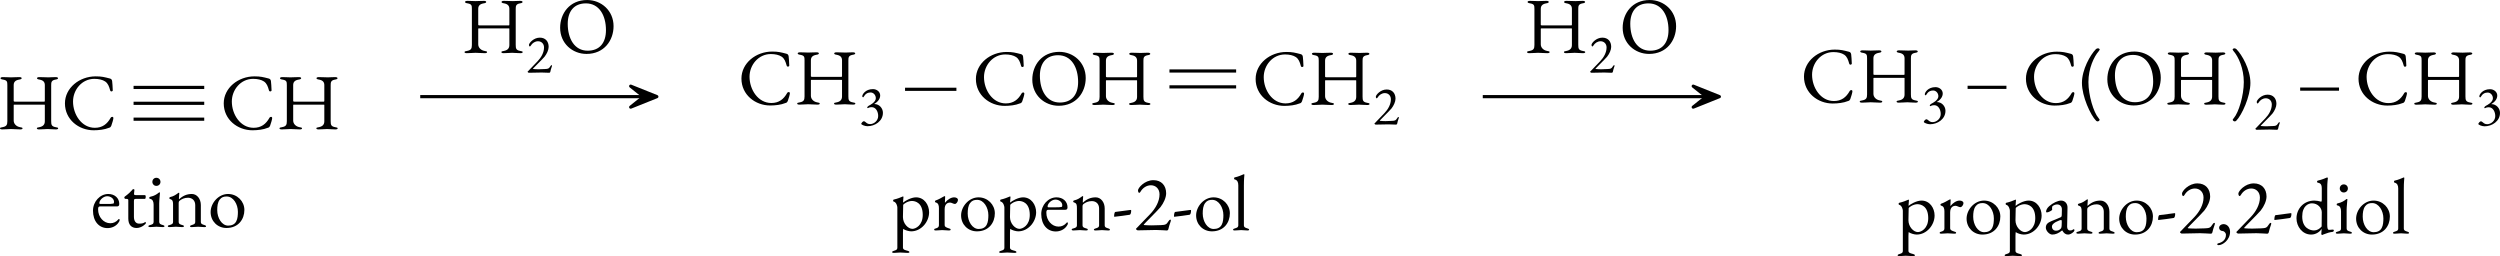<?xml version="1.0" encoding="UTF-8" standalone="no"?>
<svg
   width="313.685pt"
   height="32.136pt"
   viewBox="0 0 313.685 32.136"
   version="1.1"
   id="svg4917"
   sodipodi:docname="hidratacion-etino.svg"
   inkscape:version="1.2.2 (b0a8486, 2022-12-01)"
   xmlns:inkscape="http://www.inkscape.org/namespaces/inkscape"
   xmlns:sodipodi="http://sodipodi.sourceforge.net/DTD/sodipodi-0.dtd"
   xmlns:xlink="http://www.w3.org/1999/xlink"
   xmlns="http://www.w3.org/2000/svg"
   xmlns:svg="http://www.w3.org/2000/svg">
  <sodipodi:namedview
     id="namedview4919"
     pagecolor="#ffffff"
     bordercolor="#666666"
     borderopacity="1.0"
     inkscape:showpageshadow="2"
     inkscape:pageopacity="0.0"
     inkscape:pagecheckerboard="0"
     inkscape:deskcolor="#d1d1d1"
     inkscape:document-units="pt"
     showgrid="false"
     inkscape:zoom="2.6740708"
     inkscape:cx="210.91439"
     inkscape:cy="21.315816"
     inkscape:window-width="1280"
     inkscape:window-height="456"
     inkscape:window-x="1926"
     inkscape:window-y="421"
     inkscape:window-maximized="0"
     inkscape:current-layer="svg4917" />
  <defs
     id="defs4695">
    <g
       id="g4693">
      <g
         id="glyph-0-0">
        <path
           d="M 0.5,0 H 4.484 V -4.719 H 0.5 Z M 1,-0.5 V -4.219 H 3.984 V -0.5 Z m 0,0"
           id="path4627" />
      </g>
      <g
         id="glyph-0-1">
        <path
           d="M 0.656,0.047 C 1.203,0.047 1.328,0 1.75,0 c 0.469,0 0.625,0.047 1.172,0.047 0.172,0 0.281,-0.047 0.281,-0.125 0,-0.094 -0.078,-0.125 -0.312,-0.156 C 2.438,-0.312 2.094,-0.641 2.094,-1.062 v -1.891 c 0,-0.078 0,-0.109 0.047,-0.109 h 3.812 C 6.016,-3.062 6,-2.984 6,-2.906 v 1.938 C 6,-0.531 5.734,-0.312 5.312,-0.234 5.078,-0.203 5,-0.172 5,-0.078 5,0 5.109,0.047 5.281,0.047 5.828,0.047 5.938,0 6.344,0 c 0.422,0 0.5,0.047 1.047,0.047 0.172,0 0.281,-0.047 0.281,-0.125 0,-0.094 -0.078,-0.125 -0.312,-0.156 -0.5,-0.094 -0.562,-0.281 -0.562,-0.766 v -4.5 c 0,-0.375 0.031,-0.609 0.531,-0.703 C 7.562,-6.234 7.656,-6.297 7.656,-6.375 c 0,-0.078 -0.094,-0.141 -0.297,-0.141 -0.531,0 -0.547,0.031 -0.906,0.031 -0.438,0 -0.609,-0.031 -1.156,-0.031 -0.172,0 -0.281,0.062 -0.281,0.141 0,0.078 0.094,0.141 0.328,0.172 C 5.844,-6.109 6,-5.859 6,-5.5 v 1.938 c 0,0.094 -0.016,0.125 -0.062,0.125 H 2.234 c -0.062,0 -0.141,-0.016 -0.141,-0.094 V -5.5 c 0,-0.375 0.172,-0.609 0.672,-0.703 C 3,-6.234 3.094,-6.297 3.094,-6.375 c 0,-0.078 -0.078,-0.141 -0.281,-0.141 -0.547,0 -0.656,0.031 -1.062,0.031 -0.391,0 -0.484,-0.031 -1.016,-0.031 -0.203,0 -0.297,0.062 -0.297,0.141 0,0.078 0.094,0.141 0.328,0.172 0.5,0.094 0.531,0.25 0.531,0.703 v 4.516 c 0,0.469 -0.109,0.656 -0.609,0.75 -0.234,0.031 -0.312,0.062 -0.312,0.156 0,0.078 0.109,0.125 0.281,0.125 z m 0,0"
           id="path4630" />
      </g>
      <g
         id="glyph-0-2">
        <path
           d="m 4.062,0.156 c 0.641,0 1.391,-0.094 1.875,-0.297 C 6.156,-0.203 6.156,-0.219 6.266,-0.406 6.375,-0.703 6.531,-1.219 6.531,-1.375 c 0,-0.203 -0.25,-0.203 -0.344,-0.031 -0.438,0.781 -1.031,1.25 -1.984,1.25 -1.656,0 -2.734,-1.672 -2.734,-3.297 0,-1.469 1.109,-2.844 2.672,-2.844 0.547,0 1.031,0.109 1.359,0.328 0.359,0.25 0.484,0.609 0.625,1.109 0.062,0.234 0.344,0.141 0.328,0 C 6.438,-5.391 6.406,-5.703 6.375,-6.016 6.344,-6.188 6.281,-6.297 6.078,-6.344 c -0.672,-0.172 -1,-0.266 -1.766,-0.266 -2.047,0 -3.859,1.453 -3.859,3.391 0,2.031 1.734,3.375 3.609,3.375 z m 0,0"
           id="path4633" />
      </g>
      <g
         id="glyph-0-3">
        <path
           d="m 2.125,0.156 c 0.531,0 1.031,-0.234 1.328,-0.625 0.125,-0.156 0.188,-0.281 0.188,-0.422 0,-0.062 -0.031,-0.094 -0.078,-0.094 -0.047,0 -0.062,0 -0.109,0.078 -0.25,0.281 -0.578,0.453 -0.984,0.453 -0.844,0 -1.531,-0.781 -1.531,-1.734 0,-0.297 0.062,-0.375 0.25,-0.375 h 2.109 c 0.203,0 0.297,-0.094 0.297,-0.312 0,-0.734 -0.578,-1.25 -1.375,-1.25 -1.047,0 -1.922,0.953 -1.922,2.094 0,1.312 0.734,2.188 1.828,2.188 z M 1.203,-2.875 C 1.125,-2.875 1.094,-2.906 1.094,-2.969 c 0,-0.406 0.516,-0.875 0.984,-0.875 0.469,0 0.859,0.328 0.859,0.703 C 2.938,-3 2.906,-2.938 2.844,-2.922 2.625,-2.875 2.438,-2.875 2.109,-2.875 Z m 0,0"
           id="path4636" />
      </g>
      <g
         id="glyph-0-4">
        <path
           d="m 1.891,0.141 c 0.609,0 1.156,-0.5 1.156,-0.609 0,-0.062 -0.016,-0.141 -0.062,-0.141 -0.016,0 -0.031,0.016 -0.047,0.016 -0.172,0.125 -0.344,0.188 -0.734,0.188 -0.422,0 -0.656,-0.328 -0.656,-0.859 v -1.969 c 0,-0.266 0.062,-0.281 0.391,-0.281 h 1 c 0.047,0 0.094,-0.141 0.094,-0.25 0,-0.125 -0.047,-0.219 -0.094,-0.219 H 1.797 C 1.625,-3.984 1.531,-4.031 1.562,-4.172 L 1.609,-4.625 c 0,-0.094 -0.078,-0.109 -0.141,-0.109 -0.062,0 -0.109,0.047 -0.156,0.125 -0.188,0.219 -0.5,0.516 -0.891,0.797 -0.016,0 -0.078,0.078 -0.078,0.109 0,0.094 0.062,0.188 0.125,0.188 h 0.062 c 0.25,0 0.312,0.047 0.312,0.156 v 2.312 c 0,0.781 0.391,1.188 1.047,1.188 z m 0,0"
           id="path4639" />
      </g>
      <g
         id="glyph-0-5">
        <path
           d="m 1.234,-5.141 c 0.297,0 0.516,-0.219 0.516,-0.5 0,-0.297 -0.219,-0.516 -0.516,-0.516 -0.281,0 -0.5,0.219 -0.5,0.516 0,0.281 0.219,0.5 0.5,0.5 z M 0.438,0.031 c 0.391,0 0.453,-0.047 0.812,-0.047 0.344,0 0.422,0.047 0.797,0.047 C 2.188,0.031 2.25,0 2.25,-0.078 c 0,-0.094 -0.109,-0.125 -0.219,-0.156 C 1.75,-0.312 1.594,-0.391 1.594,-0.625 v -2.312 c 0,-0.438 0.094,-1.172 0.094,-1.344 0,-0.031 -0.016,-0.047 -0.062,-0.047 -0.047,0 -0.094,0.031 -0.141,0.078 C 1.312,-4.109 0.969,-3.875 0.438,-3.766 c -0.062,0.016 -0.094,0.062 -0.094,0.125 0,0.078 0.031,0.125 0.109,0.125 0.328,0.062 0.438,0.375 0.438,0.734 V -0.625 c 0,0.25 -0.141,0.312 -0.422,0.391 -0.109,0.031 -0.234,0.062 -0.234,0.156 C 0.234,0 0.312,0.031 0.438,0.031 Z m 0,0"
           id="path4642" />
      </g>
      <g
         id="glyph-0-6">
        <path
           d="m 0.438,0.031 c 0.406,0 0.453,-0.047 0.812,-0.047 0.344,0 0.406,0.047 0.797,0.047 C 2.188,0.031 2.25,0 2.25,-0.078 2.25,-0.156 2.188,-0.203 2.031,-0.234 1.828,-0.297 1.594,-0.344 1.594,-0.625 v -2.391 c 0,-0.078 0.031,-0.188 0.078,-0.234 0.281,-0.234 0.625,-0.406 1.109,-0.406 0.531,0.016 0.891,0.359 0.891,0.938 V -0.625 c 0,0.281 -0.219,0.328 -0.422,0.391 -0.109,0.031 -0.234,0.078 -0.234,0.172 0,0.078 0.141,0.094 0.203,0.094 0.406,0 0.469,-0.047 0.812,-0.047 0.359,0 0.406,0.047 0.797,0.047 0.094,0 0.203,-0.016 0.203,-0.094 0,-0.094 -0.109,-0.141 -0.219,-0.172 C 4.609,-0.297 4.375,-0.344 4.375,-0.625 V -2.734 C 4.375,-3.516 3.891,-4.125 3.25,-4.125 c -0.625,0 -1.141,0.219 -1.609,0.672 0,-0.016 -0.016,-0.062 -0.016,-0.125 0,-0.188 0.047,-0.547 0.047,-0.641 0,-0.031 -0.016,-0.062 -0.047,-0.062 -0.047,0 -0.062,0.016 -0.109,0.047 -0.281,0.203 -0.531,0.391 -1,0.5 -0.062,0.016 -0.094,0.062 -0.094,0.125 0,0.078 0.047,0.109 0.109,0.125 0.344,0.094 0.359,0.359 0.359,0.719 V -0.625 c 0,0.281 -0.219,0.328 -0.422,0.391 -0.156,0.031 -0.234,0.062 -0.234,0.156 C 0.234,0 0.312,0.031 0.438,0.031 Z m 0,0"
           id="path4645" />
      </g>
      <g
         id="glyph-0-7">
        <path
           d="m 2.328,0.141 c 1.5,0 2.25,-1.094 2.25,-2.266 0,-1.078 -0.891,-2 -2.047,-2 -1.219,0 -2.188,1.156 -2.188,2.266 0,1.156 0.875,2 1.984,2 z m 0.219,-0.297 c -0.797,0 -1.375,-0.953 -1.375,-1.938 0,-0.484 0.047,-0.984 0.312,-1.328 C 1.719,-3.734 2,-3.812 2.359,-3.812 c 0.844,0 1.406,0.984 1.406,1.922 0,0.391 -0.031,0.875 -0.203,1.188 C 3.375,-0.312 2.984,-0.156 2.547,-0.156 Z m 0,0"
           id="path4648" />
      </g>
      <g
         id="glyph-0-8">
        <path
           d="m 3.766,0.141 c 2.203,0 3.391,-1.688 3.391,-3.484 0,-1.953 -1.547,-3.281 -3.312,-3.281 -2.203,0 -3.391,1.688 -3.391,3.484 0,1.969 1.547,3.281 3.312,3.281 z m 0.141,-0.406 c -1.656,0 -2.5,-1.516 -2.5,-3.375 0,-1.547 0.781,-2.562 2.281,-2.562 1.672,0 2.516,1.516 2.516,3.359 0,1.562 -0.766,2.578 -2.297,2.578 z m 0,0"
           id="path4651" />
      </g>
      <g
         id="glyph-0-9">
        <path
           d="m 0.406,2.844 c 0.375,0 0.438,-0.047 0.797,-0.047 0.344,0 0.547,0.047 0.938,0.047 0.078,0 0.219,-0.016 0.219,-0.094 0,-0.094 -0.125,-0.141 -0.234,-0.172 C 1.922,2.516 1.547,2.469 1.547,2.188 V 0.328 c 0,-0.062 0.016,-0.5 0.031,-0.5 0.203,0.172 0.719,0.312 1,0.312 1.266,0 2.25,-1.203 2.25,-2.391 0,-0.938 -0.609,-1.875 -1.641,-1.875 -0.625,0 -1.422,0.469 -1.609,0.656 C 1.562,-3.484 1.562,-3.516 1.562,-3.562 c 0,-0.156 0.047,-0.469 0.047,-0.594 0,-0.047 -0.031,-0.094 -0.047,-0.094 -0.016,0 -0.016,0.016 -0.031,0.016 -0.312,0.125 -0.641,0.281 -1.156,0.391 -0.031,0.016 -0.062,0.062 -0.062,0.125 0,0.062 0.031,0.125 0.078,0.125 0.328,0.078 0.453,0.578 0.453,0.734 V 2.188 C 0.844,2.469 0.625,2.516 0.422,2.578 0.312,2.609 0.188,2.656 0.188,2.75 c 0,0.078 0.141,0.094 0.219,0.094 z m 2.328,-3.016 c -0.547,0 -1.188,-0.672 -1.188,-1.484 0,-0.234 0.031,-0.922 0.031,-1.5 0,-0.141 0.609,-0.516 1.094,-0.516 0.422,0 1.359,0.219 1.359,1.75 0,1.328 -0.906,1.75 -1.297,1.75 z m 0,0"
           id="path4654" />
      </g>
      <g
         id="glyph-0-10">
        <path
           d="m 0.484,0.031 c 0.406,0 0.469,-0.047 0.812,-0.047 0.344,0 0.469,0.047 0.859,0.047 0.141,0 0.203,-0.031 0.203,-0.109 0,-0.094 -0.094,-0.125 -0.219,-0.156 C 1.797,-0.344 1.609,-0.438 1.609,-0.625 v -2 c 0,-0.672 0.359,-0.844 0.688,-0.844 0.094,0 0.203,0.047 0.312,0.094 0.109,0.047 0.203,0.078 0.281,0.078 0.203,0 0.391,-0.312 0.391,-0.516 0,-0.172 -0.203,-0.312 -0.484,-0.312 -0.391,0 -0.828,0.281 -1.141,0.672 -0.016,0 -0.016,0 -0.016,-0.016 0.016,-0.312 0.031,-0.672 0.031,-0.75 0,-0.031 -0.031,-0.062 -0.062,-0.062 -0.031,0 -0.062,0.016 -0.141,0.062 -0.219,0.125 -0.641,0.375 -0.984,0.484 -0.047,0.016 -0.094,0.062 -0.094,0.125 0,0.062 0.047,0.125 0.094,0.125 0.328,0.078 0.406,0.359 0.406,0.719 V -0.625 c 0,0.203 -0.125,0.328 -0.375,0.391 -0.141,0.031 -0.219,0.062 -0.219,0.156 0,0.078 0.047,0.109 0.188,0.109 z m 0,0"
           id="path4657" />
      </g>
      <g
         id="glyph-0-11">
        <path
           d="m 0.344,-1.688 c 0.688,-0.062 1.297,-0.172 1.891,-0.25 0.156,-0.031 0.203,-0.297 0.203,-0.547 0,-0.031 -0.031,-0.062 -0.078,-0.062 C 1.719,-2.469 1.094,-2.375 0.453,-2.297 0.344,-2.281 0.297,-1.969 0.297,-1.75 c 0,0.031 0,0.062 0.047,0.062 z m 0,0"
           id="path4660" />
      </g>
      <g
         id="glyph-0-12">
        <path
           d="M 4.172,0.031 C 4.25,0.031 4.359,0 4.391,-0.203 4.5,-0.703 4.688,-1.109 4.688,-1.219 c 0,-0.047 0,-0.109 -0.062,-0.109 -0.109,0 -0.203,0.141 -0.25,0.219 -0.25,0.406 -0.375,0.438 -0.953,0.469 -0.344,0.016 -0.75,0.031 -1.125,0.031 -0.375,0 -0.656,-0.016 -0.875,-0.031 -0.094,0 -0.141,-0.016 -0.141,-0.062 0,-0.047 1.641,-1.656 2.094,-2.188 0.406,-0.516 0.719,-1.203 0.719,-1.75 C 4.094,-5.609 3.5,-6.281 2.5,-6.281 c -1.125,0 -1.938,0.984 -1.938,1.281 0,0.188 0.094,0.312 0.141,0.312 0.062,0 0.141,-0.062 0.172,-0.141 0.281,-0.484 0.766,-0.812 1.312,-0.812 0.578,0 1.078,0.422 1.078,1.141 0,0.875 -0.5,1.766 -1.156,2.453 L 0.406,-0.281 c -0.062,0.062 -0.094,0.078 -0.094,0.125 0,0.062 0.156,0.172 0.203,0.172 0.203,0 1.812,-0.047 2.312,-0.047 0.5,0 1.156,0.062 1.344,0.062 z m 0,0"
           id="path4663" />
      </g>
      <g
         id="glyph-0-13">
        <path
           d="m 0.391,0.031 c 0.391,0 0.453,-0.047 0.812,-0.047 0.344,0 0.406,0.047 0.797,0.047 0.078,0 0.203,-0.016 0.203,-0.094 0,-0.094 -0.125,-0.141 -0.234,-0.172 C 1.781,-0.297 1.547,-0.344 1.547,-0.625 v -4.984 c 0,-0.891 0.062,-1.234 0.062,-1.344 0,-0.031 -0.016,-0.078 -0.047,-0.078 -0.016,0 -0.031,0.016 -0.062,0.016 -0.312,0.125 -0.609,0.281 -1.125,0.391 -0.031,0.016 -0.062,0.062 -0.062,0.125 0,0.062 0.031,0.125 0.078,0.125 0.328,0.078 0.453,0.344 0.453,0.734 V -0.625 c 0,0.281 -0.219,0.328 -0.422,0.391 C 0.312,-0.203 0.188,-0.156 0.188,-0.062 c 0,0.078 0.125,0.094 0.203,0.094 z m 0,0"
           id="path4666" />
      </g>
      <g
         id="glyph-0-14">
        <path
           d="M 2.359,2.141 C 2.5,2.141 2.625,2.047 2.625,1.906 2.625,1.891 2.5,1.75 2.484,1.719 1.875,1.016 1.219,-1.109 1.219,-2.797 c 0,-1.703 0.688,-3.172 1.297,-3.875 0.016,-0.031 0.125,-0.172 0.125,-0.203 0,-0.078 -0.141,-0.156 -0.219,-0.156 -0.094,0 -0.203,0.047 -0.266,0.109 -0.703,0.719 -1.75,2.547 -1.75,4.234 0,1.703 1.078,4.047 1.781,4.75 0.062,0.047 0.109,0.078 0.172,0.078 z m 0,0"
           id="path4669" />
      </g>
      <g
         id="glyph-0-15">
        <path
           d="m 0.781,2.141 c 0.062,0 0.109,-0.031 0.172,-0.078 0.703,-0.703 1.781,-3.047 1.781,-4.75 0,-1.688 -1.047,-3.516 -1.75,-4.234 C 0.922,-6.984 0.812,-7.031 0.719,-7.031 0.641,-7.031 0.5,-6.953 0.5,-6.875 c 0,0.031 0.109,0.172 0.125,0.203 0.609,0.703 1.281,2.172 1.281,3.875 0,1.688 -0.641,3.812 -1.25,4.516 C 0.641,1.75 0.516,1.891 0.516,1.906 c 0,0.141 0.125,0.234 0.266,0.234 z m 0,0"
           id="path4672" />
      </g>
      <g
         id="glyph-0-16">
        <path
           d="m 1.172,0.141 c 0.422,0 0.797,-0.156 1.234,-0.516 H 2.438 c 0.188,0.344 0.422,0.516 0.734,0.516 0.203,0 0.484,-0.141 0.688,-0.344 0.062,-0.062 0.109,-0.172 0.109,-0.219 0,-0.062 -0.047,-0.109 -0.109,-0.109 -0.016,0 -0.047,0 -0.078,0.047 C 3.688,-0.406 3.578,-0.375 3.406,-0.375 3.188,-0.375 3.047,-0.562 3.047,-0.844 L 3.094,-3.234 C 3.109,-3.75 2.766,-4.125 2.281,-4.125 c -0.391,0 -1.031,0.297 -1.484,0.703 -0.25,0.219 -0.391,0.484 -0.391,0.688 0,0.047 0.031,0.094 0.109,0.094 0.188,0 0.656,-0.25 0.656,-0.344 l -0.016,-0.188 c 0,-0.125 0.016,-0.234 0.094,-0.281 0.141,-0.109 0.359,-0.188 0.547,-0.188 0.391,0 0.609,0.297 0.594,0.641 L 2.375,-2.359 C 2.359,-2.094 2.359,-2.078 2.094,-1.969 L 1.078,-1.547 C 0.594,-1.344 0.375,-1.141 0.375,-0.719 c 0,0.375 0.438,0.859 0.797,0.859 z m 0.469,-0.484 c -0.25,0 -0.5,-0.172 -0.5,-0.531 0,-0.219 0.234,-0.5 0.938,-0.766 C 2.188,-1.672 2.25,-1.688 2.281,-1.688 c 0.078,0 0.094,0.062 0.094,0.219 l -0.016,0.484 c -0.016,0.25 -0.062,0.344 -0.141,0.406 -0.141,0.156 -0.328,0.234 -0.578,0.234 z m 0,0"
           id="path4675" />
      </g>
      <g
         id="glyph-0-17">
        <path
           d="m 0.375,1.469 c 0.516,0 1.438,-0.656 1.438,-1.672 0,-0.547 -0.344,-0.969 -0.828,-0.969 -0.281,0 -0.547,0.188 -0.547,0.469 0,0.219 0.188,0.391 0.469,0.406 0.219,0.031 0.391,0.281 0.391,0.453 0,0.688 -0.531,0.984 -0.953,1.078 C 0.25,1.25 0.203,1.312 0.203,1.359 c 0,0.062 0.062,0.109 0.172,0.109 z m 0,0"
           id="path4678" />
      </g>
      <g
         id="glyph-0-18">
        <path
           d="m 3.562,0.188 c 0.031,0 0.047,0 0.156,-0.062 0.469,-0.188 0.797,-0.281 1.172,-0.328 0.062,0 0.141,-0.094 0.141,-0.188 0,-0.078 -0.062,-0.094 -0.188,-0.094 -0.172,0.031 -0.359,0.031 -0.422,0.031 -0.156,0 -0.219,-0.188 -0.219,-0.641 V -5.609 C 4.203,-6.5 4.281,-6.844 4.281,-6.953 4.266,-7 4.25,-7.016 4.203,-7.016 c -0.031,0 -0.078,0 -0.125,0.031 C 3.891,-6.906 3.594,-6.766 3,-6.625 2.938,-6.594 2.922,-6.547 2.922,-6.5 c 0,0.062 0.031,0.125 0.094,0.125 0.312,0.062 0.5,0.188 0.5,0.734 v 1.406 c 0,0.188 -0.047,0.25 -0.078,0.25 C 3.406,-3.984 3.375,-4 3.312,-4.016 3.156,-4.062 2.859,-4.125 2.594,-4.125 c -1.391,0 -2.25,1.078 -2.25,2.234 0,1 0.719,2.031 1.844,2.031 0.656,0 1.109,-0.406 1.312,-0.703 v 0.047 c 0,0.172 -0.047,0.469 -0.047,0.609 0,0.031 0.078,0.094 0.109,0.094 z M 2.547,-0.375 c -0.438,0 -1.484,-0.25 -1.484,-1.75 0,-1.328 0.766,-1.656 1.219,-1.656 0.734,0 1.234,0.578 1.234,1.125 L 3.5,-0.875 c -0.25,0.297 -0.594,0.5 -0.953,0.5 z m 0,0"
           id="path4681" />
      </g>
      <g
         id="glyph-1-0">
        <path
           d="M 0.344,0 H 3.141 V -3.297 H 0.344 Z M 0.703,-0.344 V -2.953 H 2.781 v 2.609 z m 0,0"
           id="path4684" />
      </g>
      <g
         id="glyph-1-1">
        <path
           d="m 2.922,0.016 c 0.047,0 0.125,-0.016 0.156,-0.156 C 3.141,-0.5 3.281,-0.781 3.281,-0.844 c 0,-0.047 0,-0.094 -0.047,-0.094 -0.078,0 -0.141,0.109 -0.172,0.156 -0.172,0.281 -0.266,0.312 -0.672,0.328 -0.25,0.016 -0.516,0.031 -0.781,0.031 -0.266,0 -0.469,-0.016 -0.625,-0.031 -0.047,0 -0.094,0 -0.094,-0.047 0,-0.031 1.156,-1.141 1.469,-1.516 0.281,-0.359 0.5,-0.844 0.5,-1.219 0,-0.688 -0.406,-1.156 -1.109,-1.156 -0.781,0 -1.359,0.688 -1.359,0.906 0,0.125 0.062,0.203 0.109,0.203 0.031,0 0.078,-0.047 0.109,-0.094 0.203,-0.344 0.547,-0.562 0.922,-0.562 0.406,0 0.75,0.297 0.75,0.781 0,0.625 -0.344,1.25 -0.812,1.734 L 0.281,-0.188 c -0.047,0.031 -0.062,0.047 -0.062,0.078 0,0.047 0.109,0.125 0.141,0.125 0.141,0 1.266,-0.031 1.625,-0.031 0.344,0 0.797,0.031 0.938,0.031 z m 0,0"
           id="path4687" />
      </g>
      <g
         id="glyph-1-2">
        <path
           d="m 1.125,0.266 c 0.938,0 1.938,-0.641 1.938,-1.688 C 3.062,-2 2.594,-2.516 2,-2.516 c -0.031,0 -0.031,-0.016 0,-0.031 0.531,-0.312 0.719,-0.719 0.719,-1.047 0,-0.469 -0.438,-0.797 -0.906,-0.797 -0.938,0 -1.344,0.656 -1.344,0.906 0,0.062 0.078,0.125 0.109,0.125 0.109,0 0.219,-0.609 0.938,-0.609 0.375,0 0.656,0.344 0.656,0.719 0,0.5 -0.719,0.859 -0.875,0.938 -0.094,0.047 -0.172,0.125 -0.203,0.234 -0.016,0.047 0.062,0.094 0.109,0.062 0.156,-0.094 0.344,-0.109 0.453,-0.109 0.531,0 0.812,0.578 0.812,1.109 C 2.469,-0.438 1.953,0 1.453,0 1.188,0 1.047,-0.109 0.922,-0.219 0.844,-0.281 0.766,-0.359 0.656,-0.359 c -0.109,0 -0.312,0.234 -0.312,0.328 0,0.109 0.453,0.297 0.781,0.297 z m 0,0"
           id="path4690" />
      </g>
    </g>
  </defs>
  <g
     fill="#000000"
     fill-opacity="1"
     id="g4699"
     transform="translate(-7.284,-9.085)">
    <use
       xlink:href="#glyph-0-1"
       x="6.909"
       y="25.276"
       id="use4697" />
  </g>
  <g
     fill="#000000"
     fill-opacity="1"
     id="g4703"
     transform="translate(-7.284,-9.085)">
    <use
       xlink:href="#glyph-0-2"
       x="14.979"
       y="25.276"
       id="use4701" />
  </g>
  <g
     fill="#000000"
     fill-opacity="1"
     id="g4707"
     transform="translate(-7.284,-9.085)">
    <use
       xlink:href="#glyph-0-2"
       x="34.904"
       y="25.276"
       id="use4705" />
  </g>
  <g
     fill="#000000"
     fill-opacity="1"
     id="g4711"
     transform="translate(-7.284,-9.085)">
    <use
       xlink:href="#glyph-0-1"
       x="41.978"
       y="25.276"
       id="use4709" />
  </g>
  <path
     fill="none"
     stroke-width="0.399"
     stroke-linecap="butt"
     stroke-linejoin="miter"
     stroke="#000000"
     stroke-opacity="1"
     stroke-miterlimit="10"
     d="m 16.759,12.962 h 8.867"
     id="path4713" />
  <path
     fill="none"
     stroke-width="0.399"
     stroke-linecap="butt"
     stroke-linejoin="miter"
     stroke="#000000"
     stroke-opacity="1"
     stroke-miterlimit="10"
     d="m 16.759,10.97 h 8.867"
     id="path4715" />
  <path
     fill="none"
     stroke-width="0.399"
     stroke-linecap="butt"
     stroke-linejoin="miter"
     stroke="#000000"
     stroke-opacity="1"
     stroke-miterlimit="10"
     d="m 16.759,14.954 h 8.867"
     id="path4717" />
  <g
     fill="#000000"
     fill-opacity="1"
     id="g4729"
     transform="translate(-7.284,-9.085)">
    <use
       xlink:href="#glyph-0-3"
       x="18.654"
       y="37.55"
       id="use4719" />
    <use
       xlink:href="#glyph-0-4"
       x="22.54"
       y="37.55"
       id="use4721" />
    <use
       xlink:href="#glyph-0-5"
       x="25.668"
       y="37.55"
       id="use4723" />
    <use
       xlink:href="#glyph-0-6"
       x="28.109"
       y="37.55"
       id="use4725" />
    <use
       xlink:href="#glyph-0-7"
       x="33.369"
       y="37.55"
       id="use4727" />
  </g>
  <path
     fill="none"
     stroke-width="0.399"
     stroke-linecap="butt"
     stroke-linejoin="miter"
     stroke="#000000"
     stroke-opacity="1"
     stroke-miterlimit="10"
     d="M 52.728,12.126 H 80.681"
     id="path4731" />
  <path
     fill-rule="nonzero"
     fill="#000000"
     fill-opacity="1"
     stroke-width="0.399"
     stroke-linecap="butt"
     stroke-linejoin="round"
     stroke="#000000"
     stroke-opacity="1"
     stroke-miterlimit="10"
     d="m 82.416,12.126 -3.281,-1.316 1.645,1.316 -1.645,1.316 z m 0,0"
     id="path4733" />
  <g
     fill="#000000"
     fill-opacity="1"
     id="g4737"
     transform="translate(-7.284,-9.085)">
    <use
       xlink:href="#glyph-0-1"
       x="65.196"
       y="15.71"
       id="use4735" />
  </g>
  <g
     fill="#000000"
     fill-opacity="1"
     id="g4741"
     transform="translate(-7.284,-9.085)">
    <use
       xlink:href="#glyph-1-1"
       x="73.266"
       y="18.201"
       id="use4739" />
  </g>
  <g
     fill="#000000"
     fill-opacity="1"
     id="g4745"
     transform="translate(-7.284,-9.085)">
    <use
       xlink:href="#glyph-0-8"
       x="77.112"
       y="15.71"
       id="use4743" />
  </g>
  <g
     fill="#000000"
     fill-opacity="1"
     id="g4749"
     transform="translate(-7.284,-9.085)">
    <use
       xlink:href="#glyph-0-2"
       x="99.862"
       y="22.165"
       id="use4747" />
  </g>
  <g
     fill="#000000"
     fill-opacity="1"
     id="g4753"
     transform="translate(-7.284,-9.085)">
    <use
       xlink:href="#glyph-0-1"
       x="106.936"
       y="22.165"
       id="use4751" />
  </g>
  <g
     fill="#000000"
     fill-opacity="1"
     id="g4757"
     transform="translate(-7.284,-9.085)">
    <use
       xlink:href="#glyph-1-2"
       x="115.005"
       y="24.656"
       id="use4755" />
  </g>
  <g
     fill="#000000"
     fill-opacity="1"
     id="g4761"
     transform="translate(-7.284,-9.085)">
    <use
       xlink:href="#glyph-0-2"
       x="129.281"
       y="22.215"
       id="use4759" />
  </g>
  <g
     fill="#000000"
     fill-opacity="1"
     id="g4765"
     transform="translate(-7.284,-9.085)">
    <use
       xlink:href="#glyph-0-8"
       x="136.356"
       y="22.215"
       id="use4763" />
  </g>
  <g
     fill="#000000"
     fill-opacity="1"
     id="g4769"
     transform="translate(-7.284,-9.085)">
    <use
       xlink:href="#glyph-0-1"
       x="143.957"
       y="22.215"
       id="use4767" />
  </g>
  <path
     fill="none"
     stroke-width="0.399"
     stroke-linecap="butt"
     stroke-linejoin="miter"
     stroke="#000000"
     stroke-opacity="1"
     stroke-miterlimit="10"
     d="m 113.56,11.204 h 6.445"
     id="path4771" />
  <g
     fill="#000000"
     fill-opacity="1"
     id="g4775"
     transform="translate(-7.284,-9.085)">
    <use
       xlink:href="#glyph-0-2"
       x="164.38"
       y="22.215"
       id="use4773" />
  </g>
  <g
     fill="#000000"
     fill-opacity="1"
     id="g4779"
     transform="translate(-7.284,-9.085)">
    <use
       xlink:href="#glyph-0-1"
       x="171.454"
       y="22.215"
       id="use4777" />
  </g>
  <g
     fill="#000000"
     fill-opacity="1"
     id="g4783"
     transform="translate(-7.284,-9.085)">
    <use
       xlink:href="#glyph-1-1"
       x="179.525"
       y="24.706"
       id="use4781" />
  </g>
  <path
     fill="none"
     stroke-width="0.399"
     stroke-linecap="butt"
     stroke-linejoin="miter"
     stroke="#000000"
     stroke-opacity="1"
     stroke-miterlimit="10"
     d="m 146.736,8.907 h 8.367"
     id="path4785" />
  <path
     fill="none"
     stroke-width="0.399"
     stroke-linecap="butt"
     stroke-linejoin="miter"
     stroke="#000000"
     stroke-opacity="1"
     stroke-miterlimit="10"
     d="m 146.736,10.9 h 8.367"
     id="path4787" />
  <g
     fill="#000000"
     fill-opacity="1"
     id="g4809"
     transform="translate(-7.284,-9.085)">
    <use
       xlink:href="#glyph-0-9"
       x="119.034"
       y="37.972"
       id="use4789" />
    <use
       xlink:href="#glyph-0-10"
       x="124.205"
       y="37.972"
       id="use4791" />
    <use
       xlink:href="#glyph-0-7"
       x="127.533"
       y="37.972"
       id="use4793" />
    <use
       xlink:href="#glyph-0-9"
       x="132.464"
       y="37.972"
       id="use4795" />
    <use
       xlink:href="#glyph-0-3"
       x="137.635"
       y="37.972"
       id="use4797" />
    <use
       xlink:href="#glyph-0-6"
       x="141.52"
       y="37.972"
       id="use4799" />
    <use
       xlink:href="#glyph-0-11"
       x="146.78"
       y="37.972"
       id="use4801" />
    <use
       xlink:href="#glyph-0-12"
       x="149.51"
       y="37.972"
       id="use4803" />
    <use
       xlink:href="#glyph-0-11"
       x="154.292"
       y="37.972"
       id="use4805" />
    <use
       xlink:href="#glyph-0-7"
       x="157.022"
       y="37.972"
       id="use4807" />
  </g>
  <g
     fill="#000000"
     fill-opacity="1"
     id="g4813"
     transform="translate(-7.284,-9.085)">
    <use
       xlink:href="#glyph-0-13"
       x="161.814"
       y="37.972"
       id="use4811" />
  </g>
  <path
     fill="none"
     stroke-width="0.399"
     stroke-linecap="butt"
     stroke-linejoin="miter"
     stroke="#000000"
     stroke-opacity="1"
     stroke-miterlimit="10"
     d="m 186.049,12.126 h 27.953"
     id="path4815" />
  <path
     fill-rule="nonzero"
     fill="#000000"
     fill-opacity="1"
     stroke-width="0.399"
     stroke-linecap="butt"
     stroke-linejoin="round"
     stroke="#000000"
     stroke-opacity="1"
     stroke-miterlimit="10"
     d="m 215.736,12.126 -3.281,-1.316 1.648,1.316 -1.648,1.316 z m 0,0"
     id="path4817" />
  <g
     fill="#000000"
     fill-opacity="1"
     id="g4821"
     transform="translate(-7.284,-9.085)">
    <use
       xlink:href="#glyph-0-1"
       x="198.518"
       y="15.71"
       id="use4819" />
  </g>
  <g
     fill="#000000"
     fill-opacity="1"
     id="g4825"
     transform="translate(-7.284,-9.085)">
    <use
       xlink:href="#glyph-1-1"
       x="206.587"
       y="18.201"
       id="use4823" />
  </g>
  <g
     fill="#000000"
     fill-opacity="1"
     id="g4829"
     transform="translate(-7.284,-9.085)">
    <use
       xlink:href="#glyph-0-8"
       x="210.434"
       y="15.71"
       id="use4827" />
  </g>
  <g
     fill="#000000"
     fill-opacity="1"
     id="g4833"
     transform="translate(-7.284,-9.085)">
    <use
       xlink:href="#glyph-0-2"
       x="233.183"
       y="21.918"
       id="use4831" />
  </g>
  <g
     fill="#000000"
     fill-opacity="1"
     id="g4837"
     transform="translate(-7.284,-9.085)">
    <use
       xlink:href="#glyph-0-1"
       x="240.256"
       y="21.918"
       id="use4835" />
  </g>
  <g
     fill="#000000"
     fill-opacity="1"
     id="g4841"
     transform="translate(-7.284,-9.085)">
    <use
       xlink:href="#glyph-1-2"
       x="248.327"
       y="24.409"
       id="use4839" />
  </g>
  <g
     fill="#000000"
     fill-opacity="1"
     id="g4847"
     transform="translate(-7.284,-9.085)">
    <use
       xlink:href="#glyph-0-2"
       x="261.034"
       y="22.177"
       id="use4843" />
    <use
       xlink:href="#glyph-0-14"
       x="268.107"
       y="22.177"
       id="use4845" />
  </g>
  <g
     fill="#000000"
     fill-opacity="1"
     id="g4851"
     transform="translate(-7.284,-9.085)">
    <use
       xlink:href="#glyph-0-8"
       x="271.246"
       y="22.177"
       id="use4849" />
  </g>
  <g
     fill="#000000"
     fill-opacity="1"
     id="g4857"
     transform="translate(-7.284,-9.085)">
    <use
       xlink:href="#glyph-0-1"
       x="278.848"
       y="22.177"
       id="use4853" />
    <use
       xlink:href="#glyph-0-15"
       x="286.917"
       y="22.177"
       id="use4855" />
  </g>
  <g
     fill="#000000"
     fill-opacity="1"
     id="g4861"
     transform="translate(-7.284,-9.085)">
    <use
       xlink:href="#glyph-1-1"
       x="290.056"
       y="25.355"
       id="use4859" />
  </g>
  <path
     fill="none"
     stroke-width="0.399"
     stroke-linecap="butt"
     stroke-linejoin="miter"
     stroke="#000000"
     stroke-opacity="1"
     stroke-miterlimit="10"
     d="m 246.881,10.958 h 4.875"
     id="path4863" />
  <g
     fill="#000000"
     fill-opacity="1"
     id="g4867"
     transform="translate(-7.284,-9.085)">
    <use
       xlink:href="#glyph-0-2"
       x="302.763"
       y="22.177"
       id="use4865" />
  </g>
  <g
     fill="#000000"
     fill-opacity="1"
     id="g4871"
     transform="translate(-7.284,-9.085)">
    <use
       xlink:href="#glyph-0-1"
       x="309.836"
       y="22.177"
       id="use4869" />
  </g>
  <g
     fill="#000000"
     fill-opacity="1"
     id="g4875"
     transform="translate(-7.284,-9.085)">
    <use
       xlink:href="#glyph-1-2"
       x="317.906"
       y="24.668"
       id="use4873" />
  </g>
  <path
     fill="none"
     stroke-width="0.399"
     stroke-linecap="butt"
     stroke-linejoin="miter"
     stroke="#000000"
     stroke-opacity="1"
     stroke-miterlimit="10"
     d="m 288.611,11.181 h 4.875"
     id="path4877" />
  <g
     fill="#000000"
     fill-opacity="1"
     id="g4887"
     transform="translate(-7.284,-9.085)">
    <use
       xlink:href="#glyph-0-9"
       x="245.197"
       y="38.377"
       id="use4879" />
    <use
       xlink:href="#glyph-0-10"
       x="250.368"
       y="38.377"
       id="use4881" />
    <use
       xlink:href="#glyph-0-7"
       x="253.696"
       y="38.377"
       id="use4883" />
    <use
       xlink:href="#glyph-0-9"
       x="258.627"
       y="38.377"
       id="use4885" />
  </g>
  <g
     fill="#000000"
     fill-opacity="1"
     id="g4911"
     transform="translate(-7.284,-9.085)">
    <use
       xlink:href="#glyph-0-16"
       x="263.608"
       y="38.377"
       id="use4889" />
    <use
       xlink:href="#glyph-0-6"
       x="267.583"
       y="38.377"
       id="use4891" />
    <use
       xlink:href="#glyph-0-7"
       x="272.844"
       y="38.377"
       id="use4893" />
    <use
       xlink:href="#glyph-0-11"
       x="277.775"
       y="38.377"
       id="use4895" />
    <use
       xlink:href="#glyph-0-12"
       x="280.505"
       y="38.377"
       id="use4897" />
    <use
       xlink:href="#glyph-0-17"
       x="285.287"
       y="38.377"
       id="use4899" />
    <use
       xlink:href="#glyph-0-12"
       x="287.578"
       y="38.377"
       id="use4901" />
    <use
       xlink:href="#glyph-0-11"
       x="292.36"
       y="38.377"
       id="use4903" />
    <use
       xlink:href="#glyph-0-18"
       x="295.09"
       y="38.377"
       id="use4905" />
    <use
       xlink:href="#glyph-0-5"
       x="300.131"
       y="38.377"
       id="use4907" />
    <use
       xlink:href="#glyph-0-7"
       x="302.572"
       y="38.377"
       id="use4909" />
  </g>
  <g
     fill="#000000"
     fill-opacity="1"
     id="g4915"
     transform="translate(-7.284,-9.085)">
    <use
       xlink:href="#glyph-0-13"
       x="307.354"
       y="38.377"
       id="use4913" />
  </g>
</svg>
